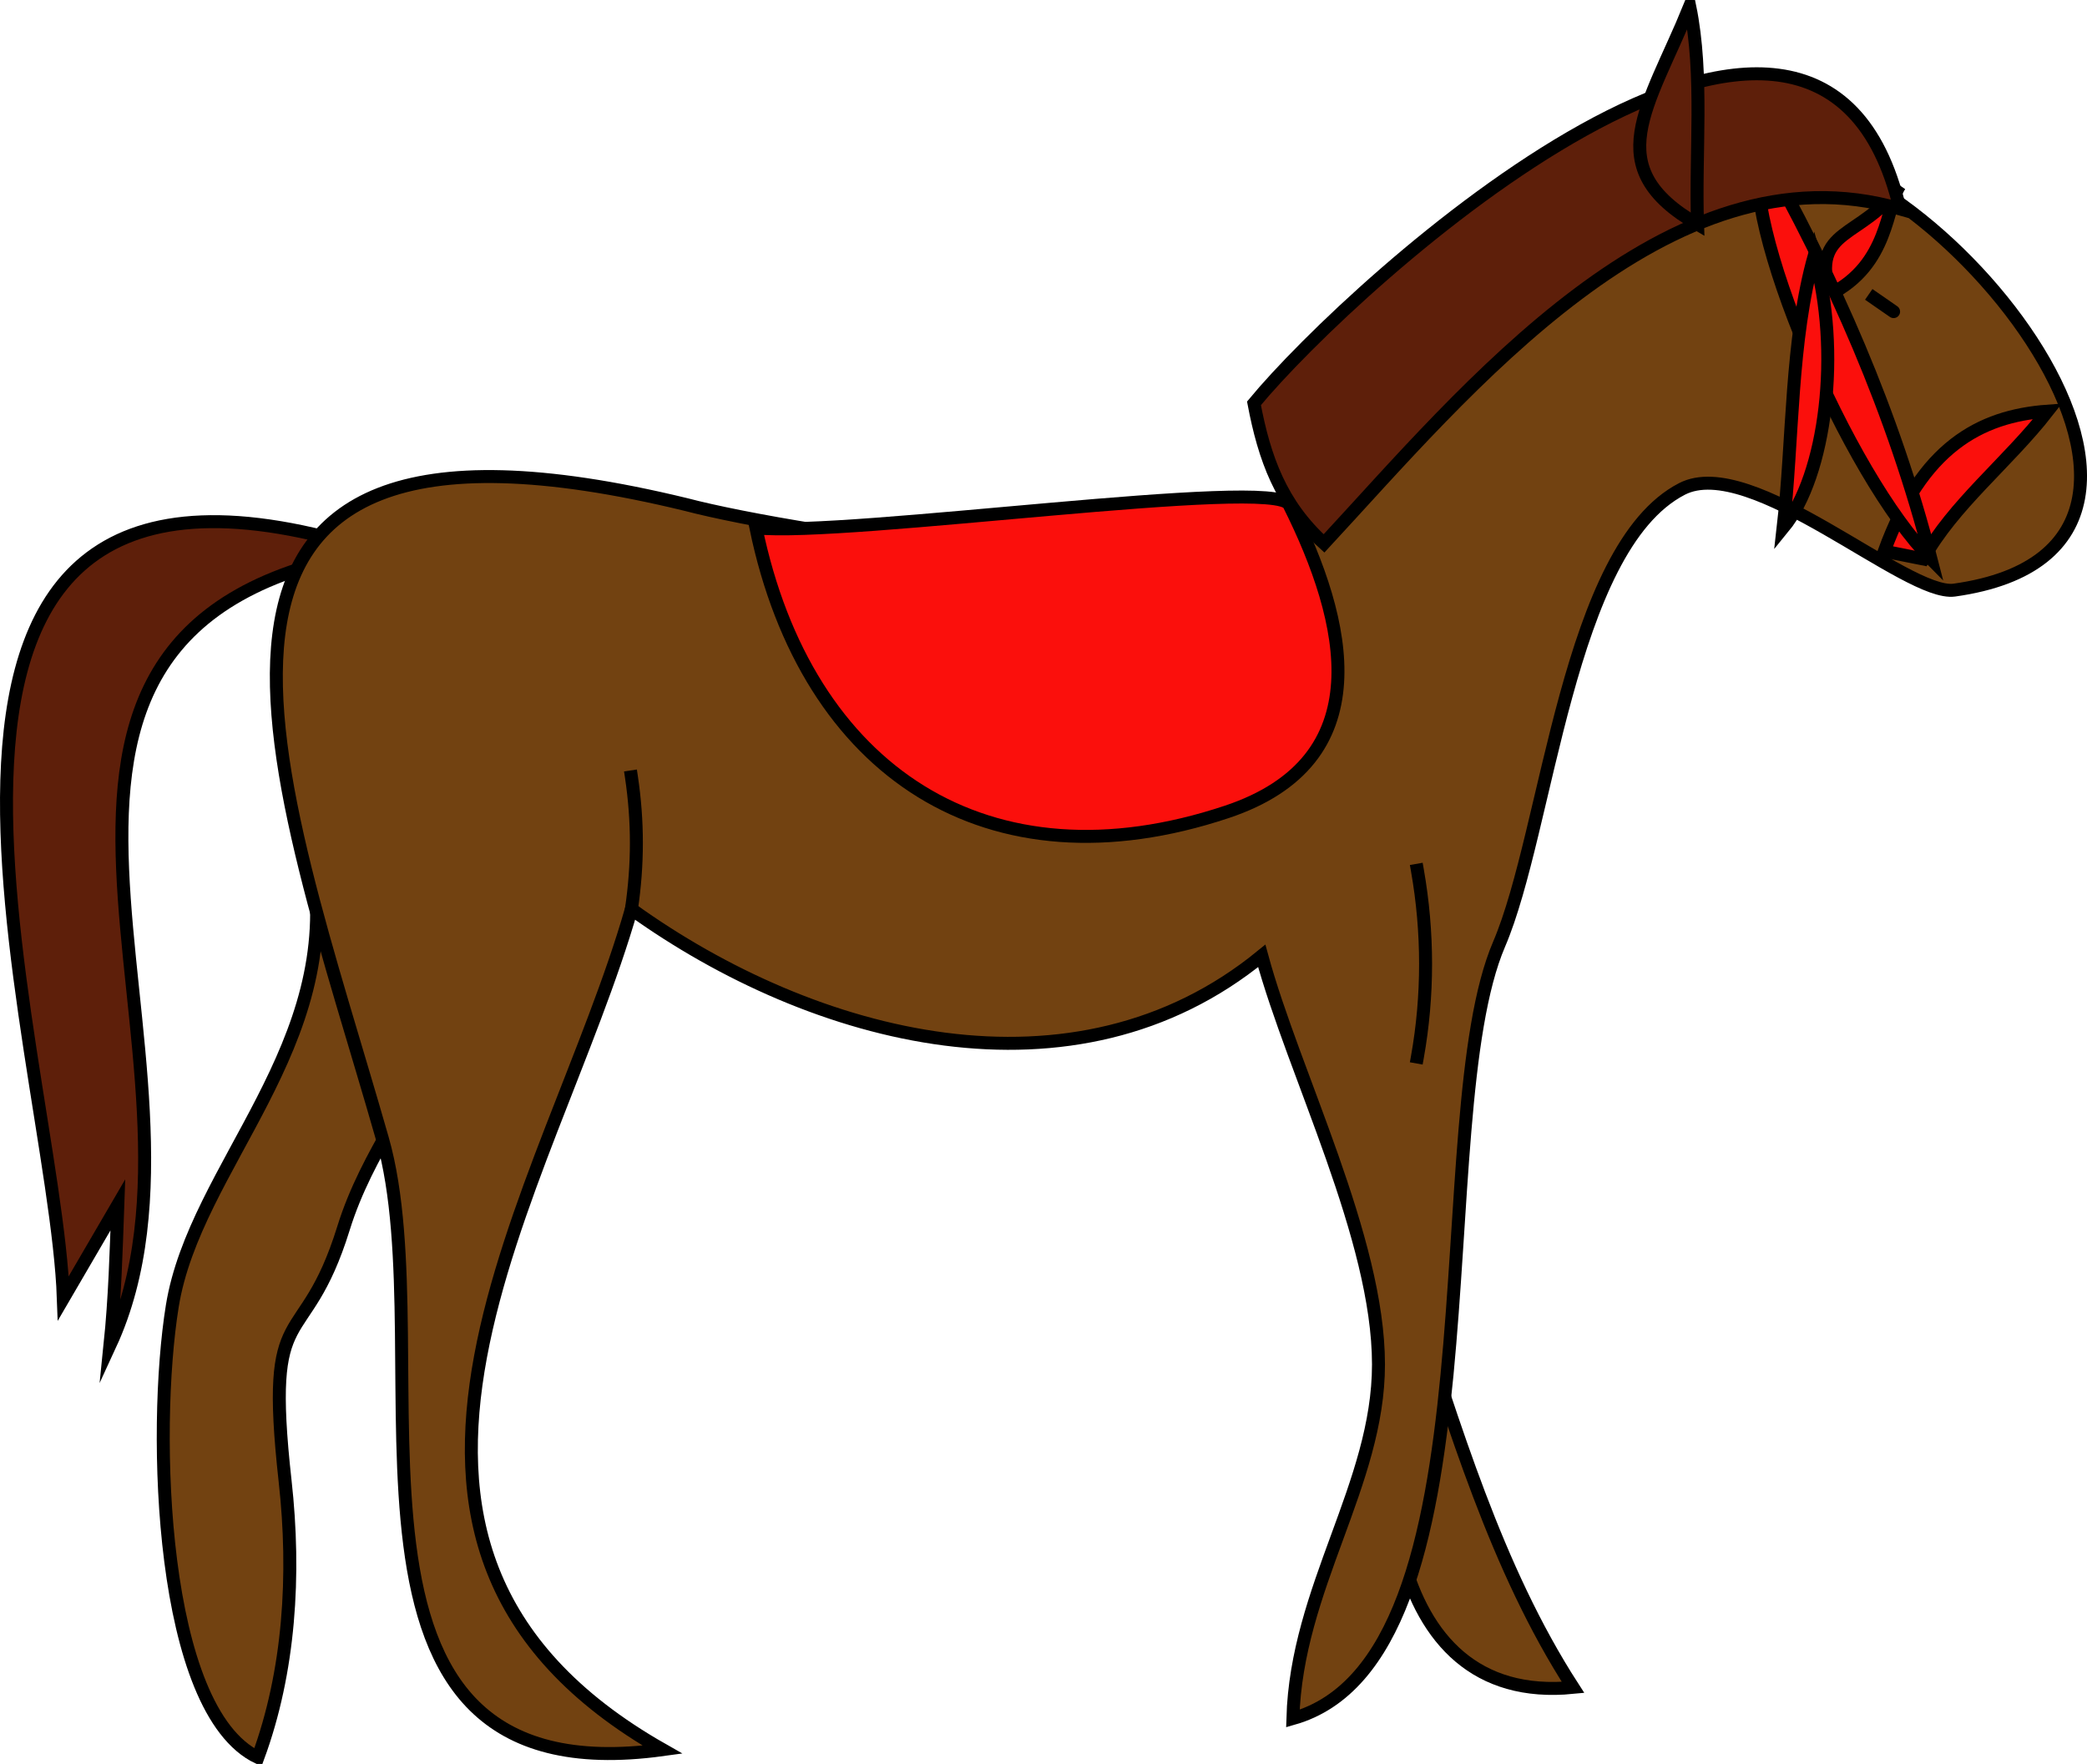 <svg xmlns="http://www.w3.org/2000/svg" xmlns:xlink="http://www.w3.org/1999/xlink" version="1.1" id="Layer_1" x="0px" y="0px" enable-background="new 0 0 822.05 841.89" xml:space="preserve" viewBox="311.02 336.98 201.14 170">
<path fill-rule="evenodd" clip-rule="evenodd" fill="#724211" stroke="#000000" stroke-width="1.25" stroke-linecap="square" stroke-miterlimit="10" d="  M446.875,461.351c4.329,13.011,8.291,26.71,15.75,38.25C443.915,501.457,442.825,477.28,446.875,461.351z"/>
<path fill-rule="evenodd" clip-rule="evenodd" fill="#5E1F0A" stroke="#000000" stroke-width="1.25" stroke-linecap="square" stroke-miterlimit="10" d="  M347.125,390.101c-53.487-17.137-30.864,47.66-30,72c1.75-3,3.5-6,5.25-9c-0.164,4.607-0.282,8.949-0.75,13.5  C334.254,439.25,303.731,397.226,347.125,390.101z"/>
<path fill-rule="evenodd" clip-rule="evenodd" fill="#724211" stroke="#000000" stroke-width="1.25" stroke-linecap="square" stroke-miterlimit="10" d="  M341.125,420.101c3.005,17.666-11.325,29.28-13.5,42.75c-1.949,12.067-1.205,38.964,8.25,43.5  c3.055-8.292,3.628-17.601,2.625-26.625c-2.02-18.178,1.781-11.986,5.625-24.375C348.754,440.432,363.218,433.947,341.125,420.101z"/>
<path fill-rule="evenodd" clip-rule="evenodd" fill="#724211" stroke="#000000" stroke-width="1.25" stroke-linecap="square" stroke-miterlimit="10" d="  M377.125,385.601c-55.783-13.542-39.104,26.636-29.25,61.125c6.011,21.037-7.985,63.69,27,58.875c-35.071-19.922-10.707-54.097-3-81  c17.604,12.65,42.727,19.245,60.75,4.5c3.103,11.403,11.25,27.207,11.25,39.375c0,11.555-7.905,21.543-8.25,34.125  c20.351-5.766,12.642-57.748,19.875-74.625c4.708-10.985,6.603-38.189,17.625-43.875c6.691-3.451,21.654,10.393,26.25,9.75  c30.391-4.251-3.705-45.759-20.625-42.375c-14.516,2.903-35.036,22.742-43.125,34.875  C429.833,395.039,387.679,388.383,377.125,385.601z"/>
<path fill="none" stroke="#000000" stroke-width="1.25" stroke-linecap="square" stroke-miterlimit="10" d="M371.875,411.851  c0.64,4.281,0.635,8.46,0,12.75"/>
<path fill="none" stroke="#000000" stroke-width="1.25" stroke-linecap="square" stroke-miterlimit="10" d="M447.625,420.851  c1.049,5.957,1.056,12.09,0,18"/>
<path fill-rule="evenodd" clip-rule="evenodd" fill="#FB0F0C" stroke="#000000" stroke-width="1.25" stroke-linecap="square" stroke-miterlimit="10" d="  M383.875,387.851c4.889,23.596,22.415,35.028,45.375,27.375c14.84-4.947,11.647-18.331,6-29.625  C433.896,382.893,392.643,388.762,383.875,387.851z"/>
<path fill-rule="evenodd" clip-rule="evenodd" fill="#FB0F0C" stroke="#000000" stroke-width="1.25" stroke-linecap="square" stroke-miterlimit="10" d="  M508.375,376.601c-3.897,4.995-9.099,9.002-12,14.25c-1.25-0.25-2.5-0.5-3.75-0.75C496.236,380.159,501.793,377.073,508.375,376.601  z"/>
<path fill-rule="evenodd" clip-rule="evenodd" fill="#FB0F0C" stroke="#000000" stroke-width="1.25" stroke-linecap="square" stroke-miterlimit="10" d="  M494.125,354.851c-3.643,5.229-8.635,3.985-6.75,10.5C493.108,362.478,492.806,356.744,494.125,354.851z"/>
<path fill-rule="evenodd" clip-rule="evenodd" fill="#FB0F0C" stroke="#000000" stroke-width="1.25" stroke-linecap="square" stroke-miterlimit="10" d="  M480.625,351.101c7.104,12.551,12.917,25.771,16.5,39.75C489.142,382.798,478.596,358.34,480.625,351.101z"/>
<path fill-rule="evenodd" clip-rule="evenodd" fill="#FB0F0C" stroke="#000000" stroke-width="1.25" stroke-linecap="square" stroke-miterlimit="10" d="  M485.875,361.601c-2.301,8.151-2.036,17.816-3,26.25C487.03,382.784,488.476,370.765,485.875,361.601z"/>
<path fill-rule="evenodd" clip-rule="evenodd" fill="#5E1F0A" stroke="#000000" stroke-width="1.25" stroke-linecap="square" stroke-miterlimit="10" d="  M431.875,375.851c1.003,5.289,2.585,9.723,6.75,13.5c13.558-14.621,33.182-38.716,55.5-32.25  C486.229,323.499,441.452,364.248,431.875,375.851z"/>
<path fill-rule="evenodd" clip-rule="evenodd" fill="#5E1F0A" stroke="#000000" stroke-width="1.25" stroke-linecap="square" stroke-miterlimit="10" d="  M473.875,337.601c-4.007,9.797-8.808,15.495,0.75,21C474.382,351.793,475.235,344.253,473.875,337.601z"/>
<path fill-rule="evenodd" clip-rule="evenodd" stroke="#000000" stroke-width="1.25" stroke-linecap="square" stroke-miterlimit="10" d="  M491.125,365.351C494.242,367.511,494.396,367.618,491.125,365.351L491.125,365.351z"/>
</svg>